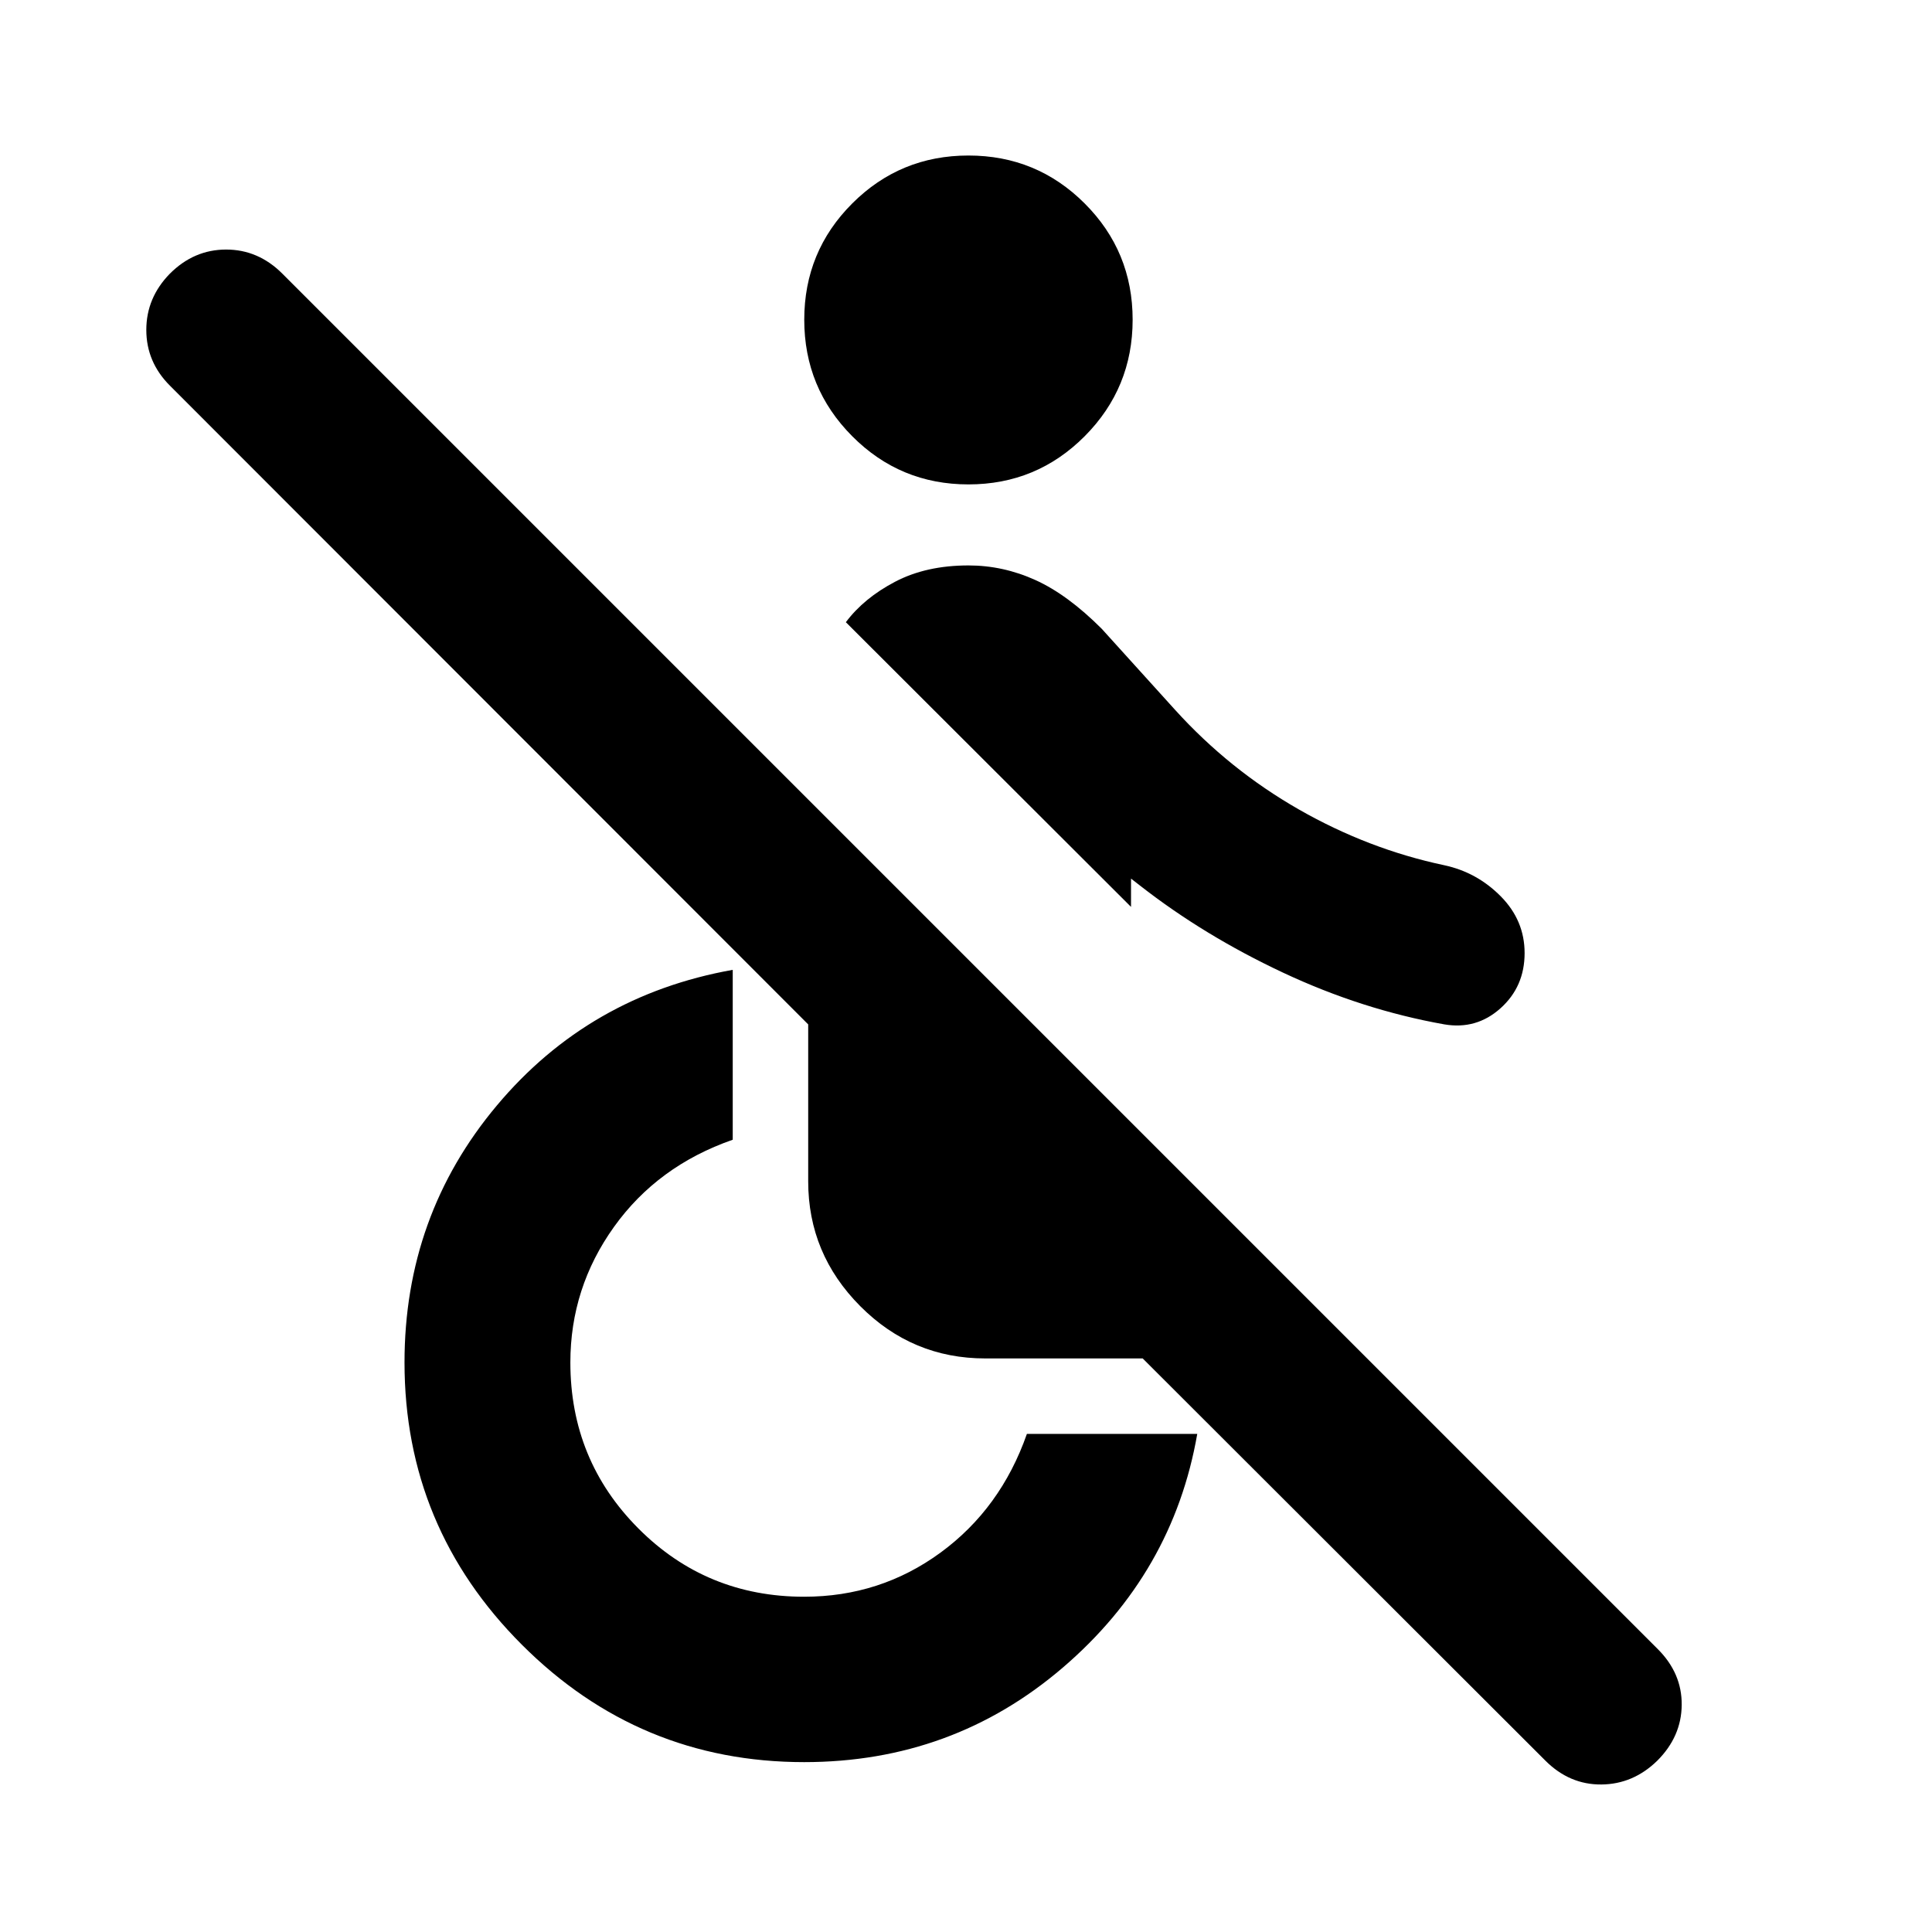 <svg xmlns="http://www.w3.org/2000/svg" height="24" viewBox="0 -960 960 960" width="24"><path d="M767.89-85.15 567.8-285h-78.21q-36.29 0-62.14-25.98-25.86-25.98-25.86-62.02v-77.98L84.41-768.39Q72.7-780.11 72.7-796.08q0-15.96 11.71-27.94Q96.39-836 112.36-836q15.97 0 27.94 11.98l683.48 683.48q11.98 11.97 11.85 27.69-.13 15.72-12.11 27.7-11.98 11.72-27.81 11.85-15.84.13-27.82-11.85Zm-368.3.74q-81.94 0-140.26-58.33Q201-201.07 201-283q0-72.96 45.85-127.65 45.85-54.7 117.24-67.44v84.42q-37.31 13-58.99 43.29-21.69 30.29-21.69 67.38 0 48.57 33.81 82.49 33.8 33.92 82.37 33.92 37.8 0 67.75-21.92 29.94-21.92 42.92-58.99h84.65q-12.02 69.17-66.81 116.13-54.8 46.96-128.51 46.96Zm81.63-634.89q-33.94 0-57.76-23.95-23.83-23.95-23.83-57.88 0-33.94 23.83-57.76 23.82-23.83 57.76-23.83 33.93 0 57.76 23.83 23.82 23.82 23.82 57.76 0 33.93-23.82 57.88-23.83 23.95-57.76 23.95Zm276.35 232.87q0 16.71-11.98 27.44T717.65-451q-40.82-7.26-80.11-25.7-39.28-18.43-71.04-43.23l-4.5-3.5v14.06L420.3-650.83q9-12 24.46-20.1 15.46-8.11 36.46-8.11 17.21 0 33.24 7.25 16.02 7.25 32.97 24.22l36.44 40.27q26.96 29.76 61.52 49.51 34.57 19.75 72.26 27.72 16.22 3.48 28.07 15.45 11.85 11.97 11.85 28.19Z"/></svg>
